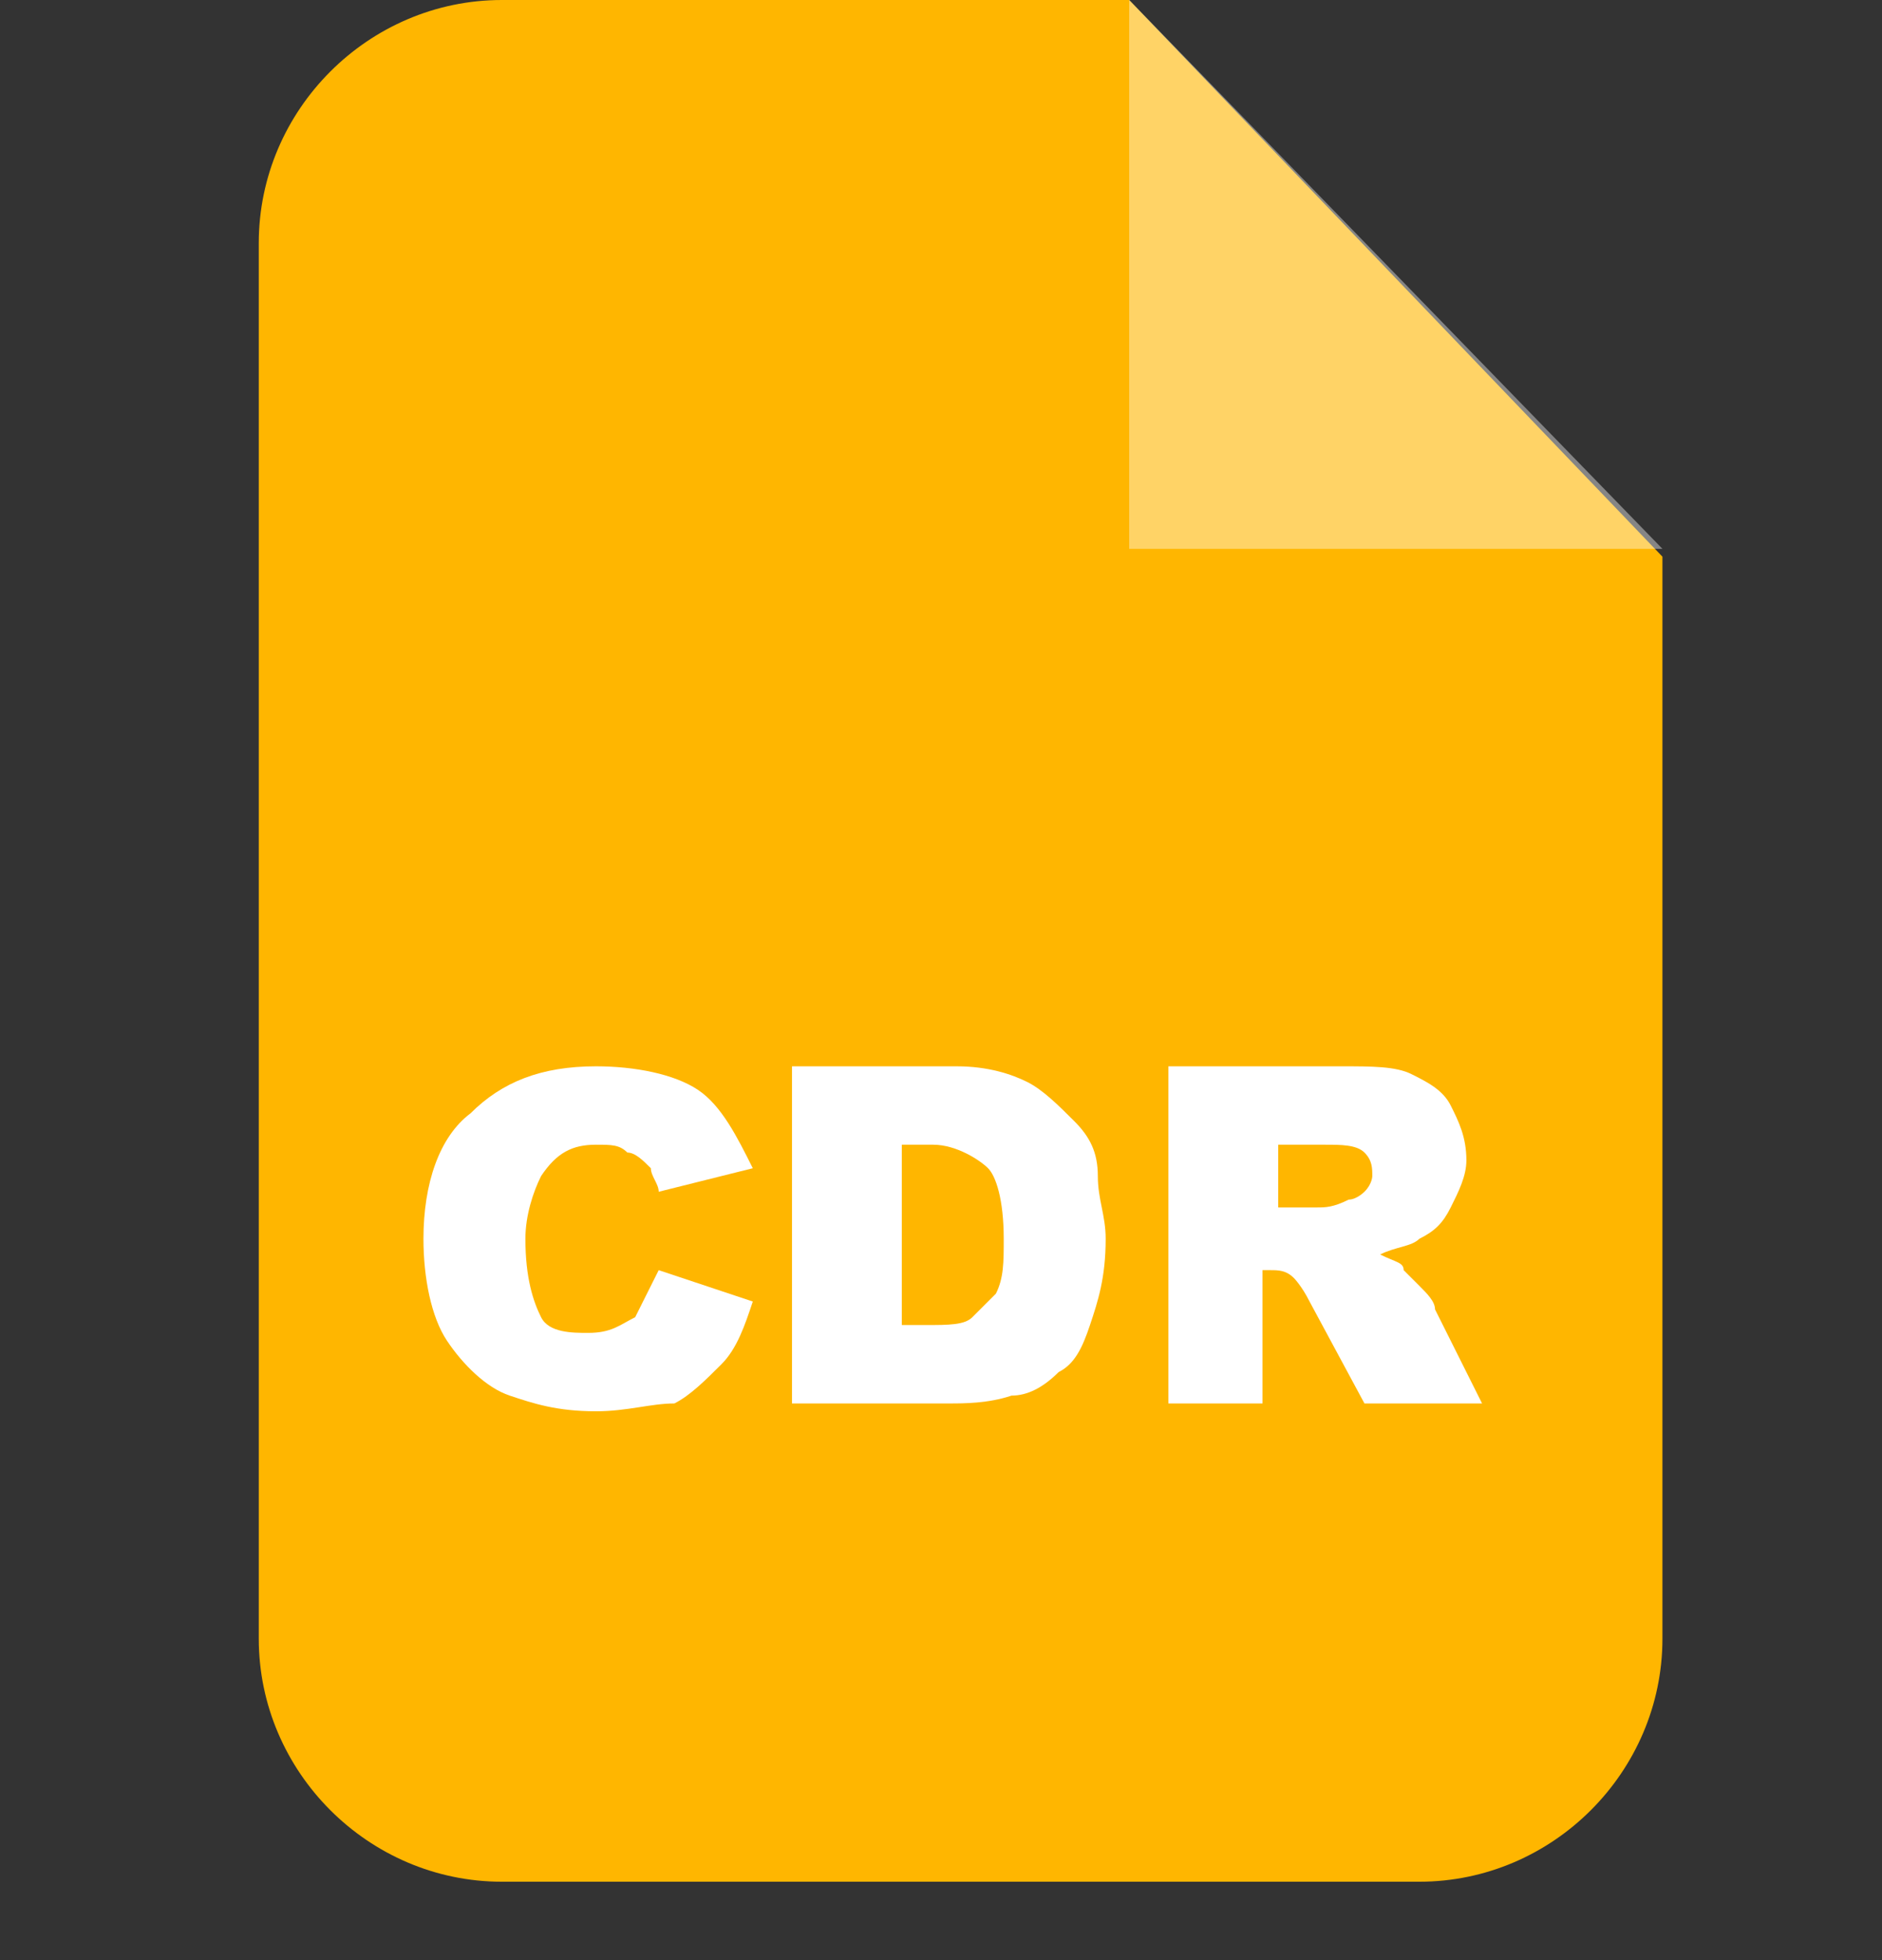 <?xml version="1.0" encoding="utf-8"?>
<!-- Generator: Adobe Illustrator 26.0.1, SVG Export Plug-In . SVG Version: 6.00 Build 0)  -->
<svg version="1.1" id="Layer_1" xmlns="http://www.w3.org/2000/svg" xmlns:xlink="http://www.w3.org/1999/xlink" x="0px" y="0px"
	 viewBox="0 0 24 25" style="enable-background:new 0 0 24 25;" xml:space="preserve">
<rect x="0" y="0" width="24" height="25" fill="#333333" stroke="none"/>
<style type="text/css">
	.st0{fill-rule:evenodd;clip-rule:evenodd;fill:#FFB600;}
	.st1{opacity:0.4;fill-rule:evenodd;clip-rule:evenodd;fill:#FFFFFF;enable-background:new    ;}
	.st2{fill:#FFFFFF;}
</style>
<g>
	<path class="st0" d="M6.4,0h8l6.8,7.1v13.8c0,1.7-1.4,3.1-3.1,3.1H6.4c-1.7,0-3.1-1.4-3.1-3.1V3.1C3.3,1.4,4.7,0,6.4,0L6.4,0z"/>
	<path class="st1" d="M14.4,0v7h6.8L14.4,0z"/>
</g>
<g>
	<path class="st2" d="M8.4,16.2l1.2,0.4c-0.1,0.3-0.2,0.6-0.4,0.8s-0.4,0.4-0.6,0.5C8.3,17.9,8,18,7.6,18c-0.5,0-0.8-0.1-1.1-0.2
		c-0.3-0.1-0.6-0.4-0.8-0.7c-0.2-0.3-0.3-0.8-0.3-1.3c0-0.7,0.2-1.3,0.6-1.6c0.4-0.4,0.9-0.6,1.6-0.6c0.5,0,1,0.1,1.3,0.3
		s0.5,0.6,0.7,1l-1.2,0.3c0-0.1-0.1-0.2-0.1-0.3c-0.1-0.1-0.2-0.2-0.3-0.2c-0.1-0.1-0.2-0.1-0.4-0.1c-0.3,0-0.5,0.1-0.7,0.4
		c-0.1,0.2-0.2,0.5-0.2,0.8c0,0.5,0.1,0.8,0.2,1S7.3,17,7.5,17c0.3,0,0.4-0.1,0.6-0.2C8.2,16.6,8.3,16.4,8.4,16.2z"/>
	<path class="st2" d="M10.2,13.6h2c0.4,0,0.7,0.1,0.9,0.2c0.2,0.1,0.4,0.3,0.6,0.5s0.3,0.4,0.3,0.7s0.1,0.5,0.1,0.8
		c0,0.5-0.1,0.8-0.2,1.1s-0.2,0.5-0.4,0.6c-0.2,0.2-0.4,0.3-0.6,0.3c-0.3,0.1-0.6,0.1-0.8,0.1h-2V13.6z M11.5,14.6v2.3h0.3
		c0.3,0,0.5,0,0.6-0.1c0.1-0.1,0.2-0.2,0.3-0.3c0.1-0.2,0.1-0.4,0.1-0.7c0-0.5-0.1-0.8-0.2-0.9s-0.4-0.3-0.7-0.3H11.5z"/>
	<path class="st2" d="M14.9,17.9v-4.3h2.2c0.4,0,0.7,0,0.9,0.1s0.4,0.2,0.5,0.4c0.1,0.2,0.2,0.4,0.2,0.7c0,0.2-0.1,0.4-0.2,0.6
		c-0.1,0.2-0.2,0.3-0.4,0.4c-0.1,0.1-0.3,0.1-0.5,0.2c0.2,0.1,0.3,0.1,0.3,0.2c0,0,0.1,0.1,0.2,0.2c0.1,0.1,0.2,0.2,0.2,0.3l0.6,1.2
		h-1.5l-0.7-1.3c-0.1-0.2-0.2-0.3-0.2-0.3c-0.1-0.1-0.2-0.1-0.3-0.1h-0.1v1.7H14.9z M16.2,15.4h0.6c0.1,0,0.2,0,0.4-0.1
		c0.1,0,0.2-0.1,0.2-0.1c0.1-0.1,0.1-0.2,0.1-0.2c0-0.1,0-0.2-0.1-0.3s-0.3-0.1-0.5-0.1h-0.6V15.4z"/>
</g>
</svg>
